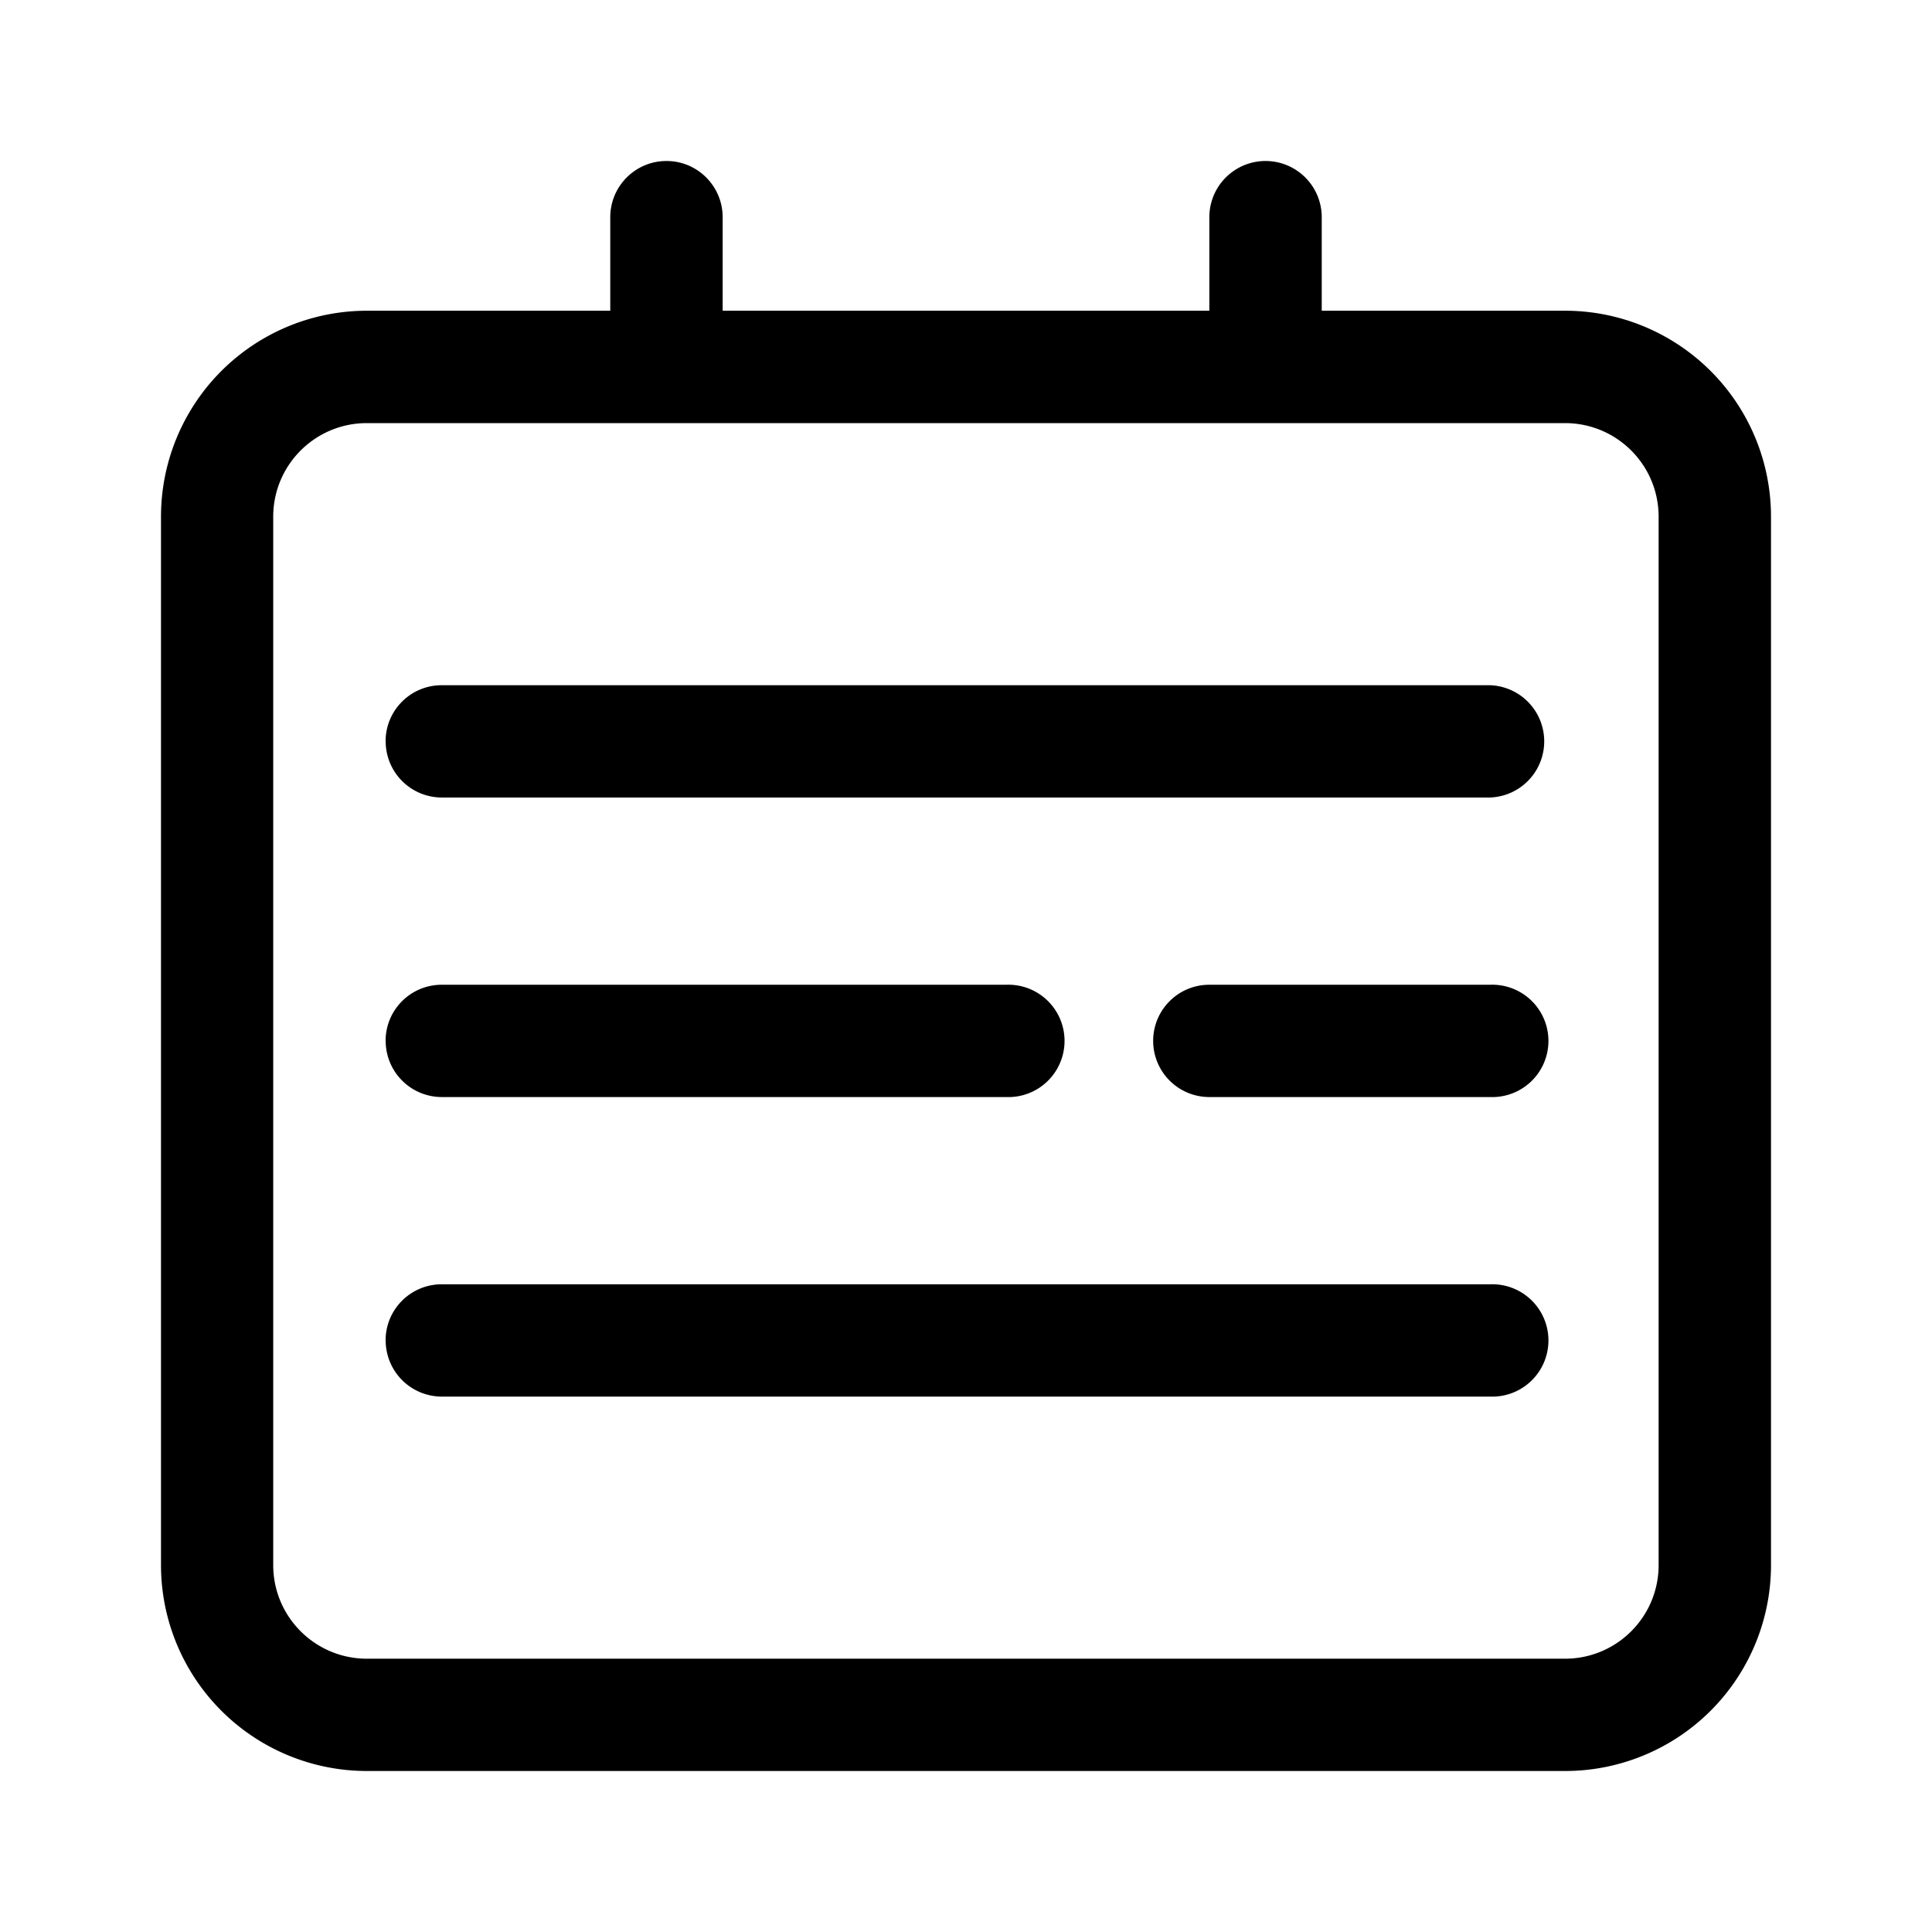 <?xml version="1.0" standalone="no"?><!DOCTYPE svg PUBLIC "-//W3C//DTD SVG 1.1//EN" "http://www.w3.org/Graphics/SVG/1.1/DTD/svg11.dtd"><svg t="1667548014431" class="icon" viewBox="0 0 1024 1024" version="1.1" xmlns="http://www.w3.org/2000/svg" p-id="1965" xmlns:xlink="http://www.w3.org/1999/xlink" width="200" height="200"><path d="M353.28 85.333c16.384 0 29.739 13.312 29.739 29.781V164.693h257.963V115.115a29.781 29.781 0 1 1 59.563 0V164.693h128.981A109.141 109.141 0 0 1 938.667 273.92v555.648A109.141 109.141 0 0 1 829.525 938.667H194.475A109.141 109.141 0 0 1 85.333 829.525V273.877A109.141 109.141 0 0 1 194.475 164.693h128.981V115.115c0-16.469 13.355-29.781 29.781-29.781zM194.432 224.256c-27.392 0-49.621 22.187-49.621 49.621v555.648c0 27.392 22.229 49.621 49.621 49.621h635.051c27.392 0 49.621-22.187 49.621-49.621V273.877c0-27.435-22.187-49.621-49.621-49.621H194.475z m9.941 168.661c0-16.427 13.312-29.739 29.739-29.739h555.691a29.781 29.781 0 0 1 0 59.52H234.155a29.781 29.781 0 0 1-29.739-29.781z m0 158.763c0-16.427 13.312-29.739 29.739-29.739H533.333a29.781 29.781 0 1 1 0 59.52H234.155a29.781 29.781 0 0 1-29.739-29.781z m406.827 0c0-16.427 13.312-29.739 29.739-29.739h148.864a29.781 29.781 0 1 1 0 59.52h-148.864a29.781 29.781 0 0 1-29.739-29.781zM204.373 710.443c0-16.427 13.312-29.739 29.739-29.739h555.691a29.781 29.781 0 1 1 0 59.52H234.155a29.781 29.781 0 0 1-29.739-29.781z" p-id="1966"></path></svg>